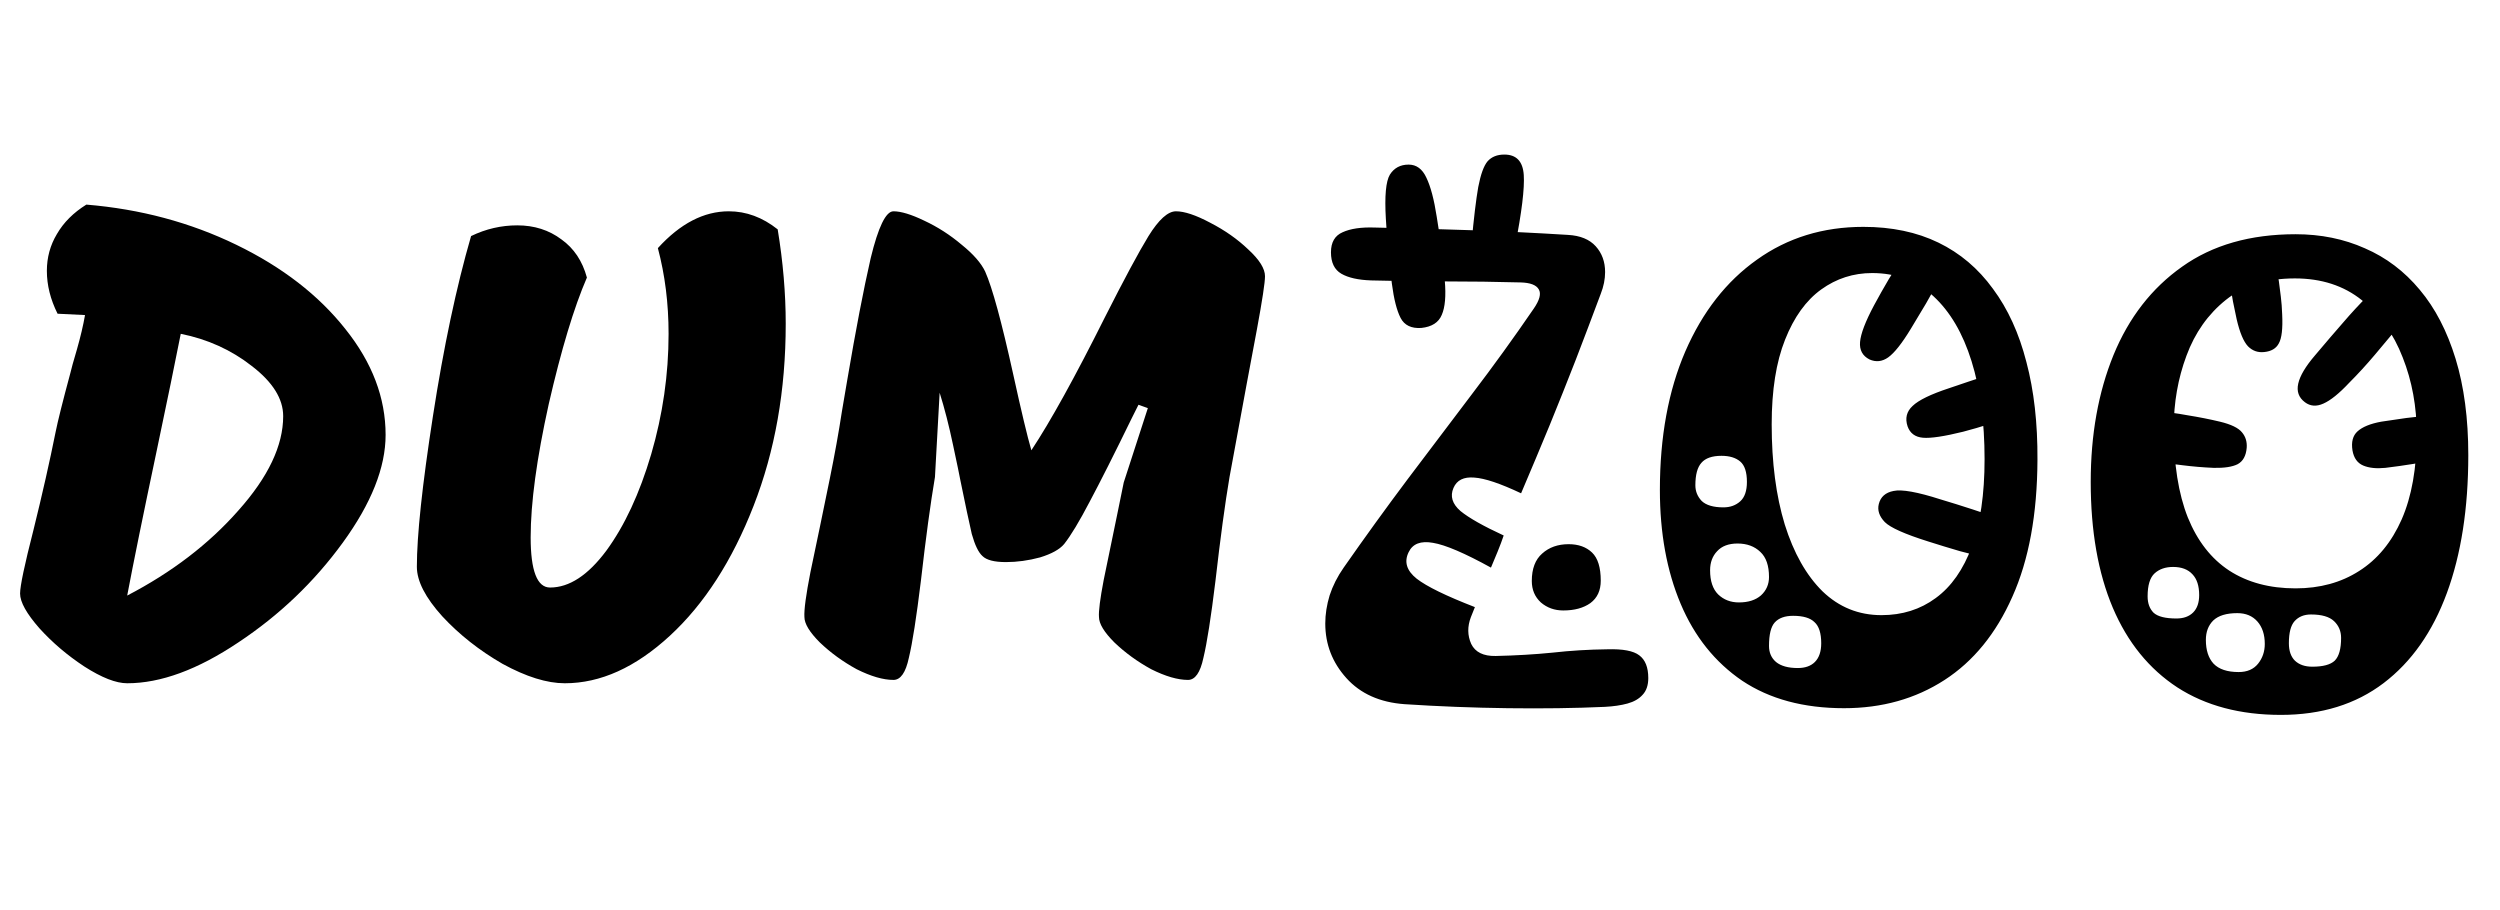 <svg width="239" height="87" viewBox="0 0 239 87" fill="none" xmlns="http://www.w3.org/2000/svg">
<path d="M8.256 19.56C13.419 19.987 18.197 21.267 22.592 23.4C26.987 25.533 30.464 28.221 33.024 31.464C35.584 34.664 36.864 38.035 36.864 41.576C36.864 44.691 35.499 48.125 32.768 51.88C30.037 55.635 26.709 58.813 22.784 61.416C18.901 64.019 15.36 65.32 12.16 65.32C11.093 65.32 9.728 64.787 8.064 63.72C6.443 62.653 5.013 61.437 3.776 60.072C2.539 58.664 1.92 57.555 1.92 56.744C1.92 56.019 2.347 53.992 3.2 50.664C4.053 47.208 4.757 44.093 5.312 41.32C5.525 40.253 5.995 38.376 6.72 35.688C6.805 35.304 7.019 34.536 7.36 33.384C7.701 32.189 7.957 31.101 8.128 30.12L5.504 29.992C4.821 28.627 4.48 27.261 4.48 25.896C4.48 24.616 4.8 23.443 5.44 22.376C6.08 21.267 7.019 20.328 8.256 19.56ZM12.16 56.936C16.427 54.717 19.968 52.008 22.784 48.808C25.643 45.608 27.072 42.6 27.072 39.784C27.072 38.12 26.069 36.52 24.064 34.984C22.101 33.448 19.84 32.424 17.28 31.912C16.768 34.515 16 38.248 14.976 43.112C13.696 49.171 12.757 53.779 12.16 56.936ZM74.347 21.928C74.859 25.043 75.115 28.051 75.115 30.952C75.115 37.309 74.091 43.112 72.043 48.36C69.996 53.608 67.329 57.747 64.043 60.776C60.758 63.805 57.409 65.32 53.995 65.32C52.289 65.32 50.305 64.701 48.044 63.464C45.825 62.184 43.905 60.669 42.283 58.92C40.662 57.128 39.852 55.549 39.852 54.184C39.852 51.197 40.364 46.397 41.388 39.784C42.411 33.171 43.627 27.432 45.035 22.568C46.444 21.885 47.916 21.544 49.452 21.544C51.073 21.544 52.481 21.992 53.675 22.888C54.87 23.741 55.681 24.957 56.108 26.536C54.87 29.395 53.654 33.427 52.459 38.632C51.307 43.837 50.731 48.083 50.731 51.368C50.731 54.568 51.35 56.168 52.587 56.168C54.422 56.168 56.214 54.995 57.964 52.648C59.713 50.259 61.142 47.187 62.252 43.432C63.361 39.635 63.916 35.795 63.916 31.912C63.916 29.011 63.574 26.28 62.892 23.72C65.025 21.373 67.286 20.2 69.675 20.2C71.34 20.2 72.897 20.776 74.347 21.928ZM85.414 65C84.433 65 83.259 64.659 81.894 63.976C80.571 63.251 79.398 62.397 78.374 61.416C77.393 60.435 76.902 59.624 76.902 58.984C76.859 58.301 77.051 56.872 77.478 54.696C77.947 52.477 78.246 51.048 78.374 50.408C78.545 49.555 78.865 47.997 79.334 45.736C79.803 43.432 80.187 41.299 80.486 39.336L80.998 36.328C81.809 31.549 82.555 27.667 83.238 24.68C83.963 21.693 84.689 20.2 85.414 20.2C86.139 20.2 87.121 20.499 88.358 21.096C89.638 21.693 90.833 22.461 91.942 23.4C93.051 24.296 93.798 25.149 94.182 25.96C94.865 27.496 95.761 30.781 96.87 35.816C97.638 39.315 98.214 41.725 98.598 43.048C100.433 40.275 102.779 36.029 105.638 30.312C107.473 26.685 108.859 24.104 109.798 22.568C110.779 20.989 111.654 20.2 112.422 20.2C113.233 20.2 114.321 20.563 115.686 21.288C117.094 22.013 118.31 22.867 119.334 23.848C120.401 24.829 120.934 25.683 120.934 26.408C120.934 27.005 120.678 28.691 120.166 31.464C119.654 34.195 119.334 35.901 119.206 36.584L117.542 45.608C117.115 48.125 116.667 51.432 116.198 55.528C115.771 59.027 115.387 61.48 115.046 62.888C114.747 64.296 114.257 65 113.574 65C112.593 65 111.419 64.659 110.054 63.976C108.731 63.251 107.558 62.397 106.534 61.416C105.553 60.435 105.062 59.624 105.062 58.984C105.019 58.429 105.169 57.256 105.51 55.464C105.894 53.629 106.321 51.56 106.79 49.256C107.174 47.421 107.387 46.376 107.43 46.12L109.734 39.016L108.838 38.696L108.198 39.976C106.534 43.389 105.19 46.056 104.166 47.976C103.185 49.853 102.374 51.197 101.734 52.008C101.307 52.52 100.539 52.947 99.43 53.288C98.321 53.587 97.233 53.736 96.166 53.736C95.057 53.736 94.31 53.544 93.926 53.16C93.542 52.819 93.201 52.115 92.902 51.048C92.646 49.939 92.283 48.232 91.814 45.928C91.729 45.459 91.494 44.328 91.11 42.536C90.726 40.701 90.299 39.037 89.83 37.544L89.382 45.608C88.955 48.125 88.507 51.432 88.038 55.528C87.611 59.027 87.227 61.48 86.886 62.888C86.587 64.296 86.097 65 85.414 65Z" fill="black"/>
<path d="M128.456 54.264C130.483 51.363 132.52 48.547 134.568 45.816C136.637 43.085 138.685 40.376 140.712 37.688C142.76 35 144.733 32.269 146.632 29.496C147.187 28.685 147.347 28.077 147.112 27.672C146.877 27.245 146.291 27.021 145.352 27C142.984 26.936 140.605 26.904 138.216 26.904C135.827 26.904 133.448 26.872 131.08 26.808C129.843 26.765 128.893 26.552 128.232 26.168C127.571 25.784 127.24 25.101 127.24 24.12C127.24 23.16 127.613 22.52 128.36 22.2C129.107 21.859 130.12 21.709 131.4 21.752C134.472 21.816 137.555 21.901 140.648 22.008C143.741 22.115 146.824 22.264 149.896 22.456C151.069 22.52 151.955 22.883 152.552 23.544C153.149 24.205 153.448 25.027 153.448 26.008C153.448 26.691 153.309 27.384 153.032 28.088C152.221 30.264 151.421 32.376 150.632 34.424C149.843 36.451 149.021 38.509 148.168 40.6C147.315 42.669 146.397 44.856 145.416 47.16C143.432 46.221 141.939 45.72 140.936 45.656C139.933 45.571 139.272 45.901 138.952 46.648C138.611 47.437 138.835 48.173 139.624 48.856C140.435 49.517 141.811 50.296 143.752 51.192C143.603 51.64 143.411 52.152 143.176 52.728C142.941 53.304 142.728 53.816 142.536 54.264C140.019 52.877 138.173 52.088 137 51.896C135.827 51.683 135.048 51.981 134.664 52.792C134.216 53.709 134.472 54.552 135.432 55.32C136.392 56.067 138.248 56.973 141 58.04C140.957 58.147 140.915 58.253 140.872 58.36C140.829 58.467 140.787 58.573 140.744 58.68C140.701 58.787 140.659 58.893 140.616 59C140.275 59.896 140.285 60.749 140.648 61.56C141.032 62.349 141.811 62.733 142.984 62.712C144.904 62.669 146.717 62.563 148.424 62.392C150.131 62.2 151.88 62.093 153.672 62.072C155.144 62.029 156.157 62.221 156.712 62.648C157.288 63.075 157.576 63.8 157.576 64.824C157.576 65.507 157.395 66.04 157.032 66.424C156.691 66.808 156.211 67.085 155.592 67.256C154.973 67.427 154.248 67.533 153.416 67.576C150.579 67.704 147.485 67.747 144.136 67.704C140.808 67.661 137.523 67.533 134.28 67.32C131.912 67.149 130.056 66.317 128.712 64.824C127.368 63.331 126.696 61.592 126.696 59.608C126.696 58.733 126.835 57.837 127.112 56.92C127.411 56.003 127.859 55.117 128.456 54.264ZM149.448 58.36C148.616 58.36 147.901 58.104 147.304 57.592C146.728 57.059 146.44 56.376 146.44 55.544C146.44 54.371 146.771 53.496 147.432 52.92C148.093 52.323 148.936 52.024 149.96 52.024C150.899 52.024 151.645 52.291 152.2 52.824C152.755 53.357 153.032 54.253 153.032 55.512C153.032 56.451 152.701 57.165 152.04 57.656C151.379 58.125 150.515 58.36 149.448 58.36ZM149.448 65.4C149.448 65.229 149.448 65.08 149.448 64.952C149.448 64.803 149.448 64.653 149.448 64.504C149.448 63.885 149.683 63.48 150.152 63.288C150.643 63.075 151.176 62.968 151.752 62.968C152.477 62.968 153.032 63.117 153.416 63.416C153.8 63.715 153.971 64.12 153.928 64.632C153.928 64.781 153.917 64.952 153.896 65.144C153.875 65.315 153.864 65.485 153.864 65.656C153.843 66.125 153.587 66.456 153.096 66.648C152.627 66.84 152.115 66.936 151.56 66.936C151.027 66.936 150.536 66.797 150.088 66.52C149.661 66.243 149.448 65.869 149.448 65.4ZM140.04 64.952C140.104 64.76 140.168 64.557 140.232 64.344C140.296 64.131 140.36 63.928 140.424 63.736C140.509 63.459 140.701 63.267 141 63.16C141.299 63.032 141.651 62.968 142.056 62.968C142.696 62.968 143.315 63.128 143.912 63.448C144.509 63.768 144.755 64.205 144.648 64.76C144.627 64.909 144.595 65.08 144.552 65.272C144.531 65.443 144.499 65.613 144.456 65.784C144.371 66.211 144.136 66.531 143.752 66.744C143.389 66.936 142.984 67.032 142.536 67.032C142.045 67.032 141.576 66.947 141.128 66.776C140.701 66.605 140.381 66.36 140.168 66.04C139.955 65.72 139.912 65.357 140.04 64.952ZM137.352 20.728C137.523 21.752 137.672 22.765 137.8 23.768C137.928 24.771 138.035 25.784 138.12 26.808C138.248 28.28 138.152 29.379 137.832 30.104C137.533 30.829 136.883 31.245 135.88 31.352C134.92 31.416 134.259 31.096 133.896 30.392C133.533 29.688 133.256 28.6 133.064 27.128C132.936 26.168 132.819 25.155 132.712 24.088C132.627 23.021 132.552 21.965 132.488 20.92C132.36 18.744 132.488 17.336 132.872 16.696C133.277 16.056 133.875 15.736 134.664 15.736C135.411 15.736 135.976 16.152 136.36 16.984C136.765 17.816 137.096 19.064 137.352 20.728ZM144.84 23.544L140.68 23.224C140.893 20.877 141.107 19.096 141.32 17.88C141.555 16.664 141.853 15.843 142.216 15.416C142.6 14.989 143.133 14.776 143.816 14.776C144.968 14.776 145.587 15.427 145.672 16.728C145.757 18.008 145.48 20.28 144.84 23.544ZM176.285 67.704C172.424 67.704 169.181 66.829 166.557 65.08C163.954 63.309 161.992 60.856 160.669 57.72C159.346 54.584 158.685 50.957 158.685 46.84C158.685 41.763 159.496 37.347 161.117 33.592C162.76 29.816 165.042 26.893 167.965 24.824C170.888 22.733 174.28 21.688 178.141 21.688C180.85 21.688 183.24 22.189 185.309 23.192C187.378 24.195 189.117 25.667 190.525 27.608C191.954 29.528 193.021 31.864 193.725 34.616C194.45 37.347 194.802 40.461 194.781 43.96C194.76 49.165 193.96 53.528 192.381 57.048C190.824 60.568 188.658 63.224 185.885 65.016C183.112 66.808 179.912 67.704 176.285 67.704ZM179.869 58.808C181.853 58.808 183.581 58.264 185.053 57.176C186.546 56.088 187.698 54.445 188.509 52.248C189.32 50.029 189.725 47.245 189.725 43.896C189.725 40.312 189.309 37.187 188.477 34.52C187.645 31.853 186.429 29.784 184.829 28.312C183.229 26.84 181.277 26.104 178.973 26.104C177.181 26.104 175.56 26.627 174.109 27.672C172.658 28.717 171.506 30.317 170.653 32.472C169.8 34.605 169.373 37.304 169.373 40.568C169.373 44.216 169.789 47.405 170.621 50.136C171.474 52.867 172.68 55 174.237 56.536C175.816 58.051 177.693 58.808 179.869 58.808ZM171.421 58.872C170.632 58.872 170.045 59.085 169.661 59.512C169.298 59.917 169.117 60.664 169.117 61.752C169.117 62.392 169.341 62.904 169.789 63.288C170.258 63.672 170.952 63.864 171.869 63.864C172.573 63.864 173.117 63.672 173.501 63.288C173.906 62.883 174.109 62.285 174.109 61.496C174.109 60.536 173.896 59.864 173.469 59.48C173.064 59.075 172.381 58.872 171.421 58.872ZM166.109 51.96C165.256 51.96 164.605 52.205 164.157 52.696C163.709 53.165 163.485 53.773 163.485 54.52C163.485 55.544 163.741 56.312 164.253 56.824C164.786 57.336 165.448 57.592 166.237 57.592C167.133 57.592 167.837 57.368 168.349 56.92C168.861 56.451 169.117 55.864 169.117 55.16C169.117 54.072 168.84 53.272 168.285 52.76C167.73 52.227 167.005 51.96 166.109 51.96ZM164.573 43.576C163.677 43.576 163.037 43.8 162.653 44.248C162.269 44.675 162.077 45.389 162.077 46.392C162.077 46.968 162.28 47.469 162.685 47.896C163.112 48.301 163.805 48.504 164.765 48.504C165.405 48.504 165.938 48.312 166.365 47.928C166.792 47.544 167.005 46.925 167.005 46.072C167.005 45.133 166.792 44.483 166.365 44.12C165.938 43.757 165.341 43.576 164.573 43.576ZM185.437 26.616C185.032 27.405 184.594 28.205 184.125 29.016C183.656 29.805 183.176 30.605 182.685 31.416C181.832 32.824 181.106 33.741 180.509 34.168C179.933 34.573 179.336 34.637 178.717 34.36C178.056 34.019 177.757 33.464 177.821 32.696C177.885 31.907 178.333 30.733 179.165 29.176C179.613 28.344 180.082 27.512 180.573 26.68C181.085 25.848 181.597 25.037 182.109 24.248C182.344 23.864 182.696 23.651 183.165 23.608C183.634 23.544 184.072 23.608 184.477 23.8C184.968 24.013 185.341 24.365 185.597 24.856C185.853 25.347 185.8 25.933 185.437 26.616ZM175.869 24.312C175.912 24.397 175.944 24.493 175.965 24.6C176.008 24.685 176.04 24.781 176.061 24.888C176.168 25.293 176.093 25.645 175.837 25.944C175.602 26.221 175.325 26.424 175.005 26.552C174.621 26.68 174.194 26.765 173.725 26.808C173.256 26.829 172.946 26.691 172.797 26.392C172.712 26.221 172.626 26.061 172.541 25.912C172.477 25.741 172.413 25.581 172.349 25.432C172.221 25.133 172.317 24.835 172.637 24.536C172.978 24.216 173.341 23.992 173.725 23.864C174.152 23.736 174.578 23.693 175.005 23.736C175.453 23.757 175.741 23.949 175.869 24.312ZM185.501 47.736C186.504 48.035 187.528 48.355 188.573 48.696C189.64 49.037 190.685 49.4 191.709 49.784C192.221 49.976 192.562 50.275 192.733 50.68C192.925 51.085 192.968 51.512 192.861 51.96C192.776 52.429 192.52 52.845 192.093 53.208C191.666 53.549 191.133 53.645 190.493 53.496C189.469 53.24 188.434 52.973 187.389 52.696C186.365 52.397 185.352 52.088 184.349 51.768C182.109 51.064 180.722 50.445 180.189 49.912C179.656 49.357 179.464 48.781 179.613 48.184C179.784 47.501 180.253 47.085 181.021 46.936C181.81 46.765 183.304 47.032 185.501 47.736ZM160.925 38.392C161.032 38.349 161.138 38.317 161.245 38.296C161.373 38.253 161.48 38.221 161.565 38.2C161.714 38.157 161.832 38.147 161.917 38.168C162.024 38.189 162.109 38.243 162.173 38.328C162.258 38.392 162.333 38.477 162.397 38.584C162.482 38.733 162.525 38.872 162.525 39C162.546 39.107 162.525 39.213 162.461 39.32C162.418 39.405 162.333 39.48 162.205 39.544C162.12 39.565 162.024 39.608 161.917 39.672C161.832 39.715 161.736 39.757 161.629 39.8C161.48 39.864 161.341 39.832 161.213 39.704C161.085 39.576 160.968 39.416 160.861 39.224C160.797 39.032 160.765 38.851 160.765 38.68C160.786 38.509 160.84 38.413 160.925 38.392ZM189.917 35.96C190.557 35.768 191.133 35.757 191.645 35.928C192.157 36.099 192.52 36.557 192.733 37.304C192.968 38.029 192.968 38.605 192.733 39.032C192.498 39.459 192.029 39.8 191.325 40.056C190.877 40.248 190.397 40.44 189.885 40.632C189.373 40.803 188.637 41.016 187.677 41.272C185.864 41.72 184.584 41.912 183.837 41.848C183.09 41.784 182.6 41.421 182.365 40.76C182.109 39.992 182.269 39.341 182.845 38.808C183.421 38.253 184.584 37.688 186.333 37.112C187.08 36.856 187.709 36.643 188.221 36.472C188.754 36.28 189.32 36.109 189.917 35.96ZM187.869 58.232C187.997 58.381 188.114 58.531 188.221 58.68C188.349 58.808 188.466 58.957 188.573 59.128C188.808 59.405 188.936 59.779 188.957 60.248C188.978 60.696 188.68 61.197 188.061 61.752C187.421 62.349 186.856 62.573 186.365 62.424C185.874 62.275 185.48 62.029 185.181 61.688C185.032 61.453 184.904 61.272 184.797 61.144C184.712 60.995 184.605 60.835 184.477 60.664C184.2 60.216 184.104 59.747 184.189 59.256C184.296 58.765 184.605 58.317 185.117 57.912C185.629 57.485 186.141 57.336 186.653 57.464C187.186 57.592 187.592 57.848 187.869 58.232ZM218.049 68.344C214.166 68.344 210.87 67.469 208.161 65.72C205.451 63.949 203.393 61.411 201.985 58.104C200.577 54.776 199.873 50.765 199.873 46.072C199.873 41.549 200.598 37.507 202.049 33.944C203.521 30.36 205.707 27.544 208.609 25.496C211.51 23.427 215.126 22.392 219.457 22.392C221.867 22.392 224.075 22.84 226.081 23.736C228.107 24.611 229.857 25.933 231.329 27.704C232.801 29.453 233.942 31.651 234.753 34.296C235.563 36.941 235.969 40.013 235.969 43.512C235.969 48.589 235.286 52.984 233.921 56.696C232.555 60.408 230.539 63.277 227.873 65.304C225.206 67.331 221.931 68.344 218.049 68.344ZM219.457 56.248C221.782 56.248 223.809 55.693 225.537 54.584C227.286 53.475 228.641 51.832 229.601 49.656C230.561 47.459 231.041 44.749 231.041 41.528C231.041 38.883 230.593 36.429 229.697 34.168C228.822 31.907 227.521 30.083 225.793 28.696C224.065 27.309 221.931 26.616 219.393 26.616C216.705 26.616 214.507 27.299 212.801 28.664C211.094 30.029 209.835 31.811 209.025 34.008C208.214 36.184 207.809 38.499 207.809 40.952C207.809 44.365 208.257 47.203 209.153 49.464C210.07 51.725 211.393 53.421 213.121 54.552C214.87 55.683 216.982 56.248 219.457 56.248ZM220.929 58.744C220.267 58.744 219.745 58.957 219.361 59.384C218.998 59.789 218.817 60.493 218.817 61.496C218.817 62.221 219.009 62.776 219.393 63.16C219.798 63.544 220.353 63.736 221.057 63.736C222.081 63.736 222.795 63.544 223.201 63.16C223.606 62.755 223.809 62.029 223.809 60.984C223.809 60.344 223.585 59.811 223.137 59.384C222.689 58.957 221.953 58.744 220.929 58.744ZM213.889 58.616C212.843 58.616 212.075 58.851 211.585 59.32C211.115 59.789 210.881 60.408 210.881 61.176C210.881 62.157 211.126 62.915 211.617 63.448C212.129 63.981 212.929 64.248 214.017 64.248C214.827 64.248 215.446 63.981 215.873 63.448C216.299 62.915 216.513 62.285 216.513 61.56C216.513 60.664 216.278 59.949 215.809 59.416C215.339 58.883 214.699 58.616 213.889 58.616ZM207.745 54.2C207.019 54.2 206.433 54.403 205.985 54.808C205.537 55.213 205.312 55.949 205.312 57.016C205.312 57.677 205.505 58.2 205.889 58.584C206.294 58.947 207.019 59.128 208.065 59.128C208.747 59.128 209.281 58.936 209.665 58.552C210.049 58.168 210.241 57.613 210.241 56.888C210.241 56.013 210.027 55.352 209.601 54.904C209.174 54.435 208.555 54.2 207.745 54.2ZM229.505 30.968C228.673 31.949 227.851 32.931 227.041 33.912C226.23 34.872 225.409 35.768 224.577 36.6C223.617 37.624 222.795 38.285 222.113 38.584C221.451 38.883 220.865 38.84 220.353 38.456C219.755 38.008 219.542 37.411 219.713 36.664C219.883 35.917 220.417 35.021 221.313 33.976C222.337 32.76 223.233 31.715 224.001 30.84C224.769 29.944 225.537 29.112 226.305 28.344C226.795 27.853 227.243 27.597 227.649 27.576C228.075 27.555 228.545 27.768 229.057 28.216C229.547 28.621 229.835 29.08 229.921 29.592C230.006 30.083 229.867 30.541 229.505 30.968ZM217.857 26.872C217.921 27.341 217.985 27.843 218.049 28.376C218.113 28.888 218.155 29.453 218.177 30.072C218.241 31.416 218.134 32.333 217.857 32.824C217.601 33.315 217.131 33.592 216.449 33.656C215.851 33.72 215.339 33.539 214.913 33.112C214.486 32.664 214.123 31.8 213.825 30.52C213.697 29.944 213.579 29.379 213.472 28.824C213.387 28.269 213.291 27.704 213.185 27.128C213.099 26.509 213.259 26.029 213.665 25.688C214.07 25.347 214.593 25.144 215.233 25.08C215.809 25.016 216.363 25.133 216.897 25.432C217.451 25.709 217.771 26.189 217.857 26.872ZM206.081 39.288C207.083 39.373 208.107 39.512 209.153 39.704C210.219 39.875 211.243 40.077 212.225 40.312C213.291 40.568 213.995 40.909 214.337 41.336C214.678 41.741 214.827 42.232 214.785 42.808C214.721 43.576 214.433 44.099 213.921 44.376C213.409 44.632 212.651 44.749 211.649 44.728C210.625 44.685 209.611 44.6 208.609 44.472C207.606 44.344 206.593 44.216 205.569 44.088C204.971 44.024 204.555 43.715 204.321 43.16C204.086 42.584 204.011 41.997 204.097 41.4C204.161 40.781 204.363 40.259 204.705 39.832C205.046 39.405 205.505 39.224 206.081 39.288ZM203.457 47.544C203.585 47.48 203.702 47.427 203.809 47.384C203.915 47.341 204.033 47.288 204.161 47.224C204.545 47.053 204.897 46.989 205.217 47.032C205.537 47.075 205.803 47.203 206.017 47.416C206.251 47.608 206.422 47.843 206.529 48.12C206.657 48.397 206.72 48.696 206.72 49.016C206.72 49.315 206.646 49.613 206.497 49.912C206.347 50.189 206.123 50.424 205.825 50.616C205.697 50.701 205.558 50.787 205.409 50.872C205.259 50.936 205.121 51.021 204.993 51.128C204.587 51.384 204.214 51.363 203.873 51.064C203.553 50.765 203.307 50.381 203.137 49.912C202.987 49.421 202.934 48.941 202.977 48.472C203.019 47.981 203.179 47.672 203.457 47.544ZM232.449 39.736C232.961 39.693 233.387 39.832 233.729 40.152C234.07 40.451 234.305 40.845 234.433 41.336C234.561 41.869 234.561 42.381 234.433 42.872C234.326 43.363 234.049 43.661 233.601 43.768C232.641 43.981 231.691 44.173 230.753 44.344C229.835 44.493 228.929 44.621 228.033 44.728C227.179 44.813 226.475 44.739 225.921 44.504C225.366 44.269 225.025 43.789 224.897 43.064C224.769 42.253 224.929 41.645 225.377 41.24C225.846 40.813 226.603 40.504 227.649 40.312C228.459 40.184 229.259 40.067 230.049 39.96C230.859 39.853 231.659 39.779 232.449 39.736ZM229.889 54.84C229.953 54.925 230.027 55.011 230.113 55.096C230.198 55.16 230.273 55.245 230.337 55.352C230.465 55.501 230.518 55.672 230.497 55.864C230.475 56.035 230.379 56.205 230.208 56.376C230.017 56.568 229.761 56.707 229.441 56.792C229.142 56.856 228.907 56.781 228.737 56.568C228.651 56.44 228.555 56.312 228.449 56.184C228.363 56.056 228.267 55.928 228.161 55.8C228.011 55.565 227.958 55.352 228.001 55.16C228.043 54.947 228.161 54.776 228.353 54.648C228.545 54.52 228.79 54.456 229.089 54.456C229.409 54.456 229.675 54.584 229.889 54.84Z" fill="black"/>
</svg>
